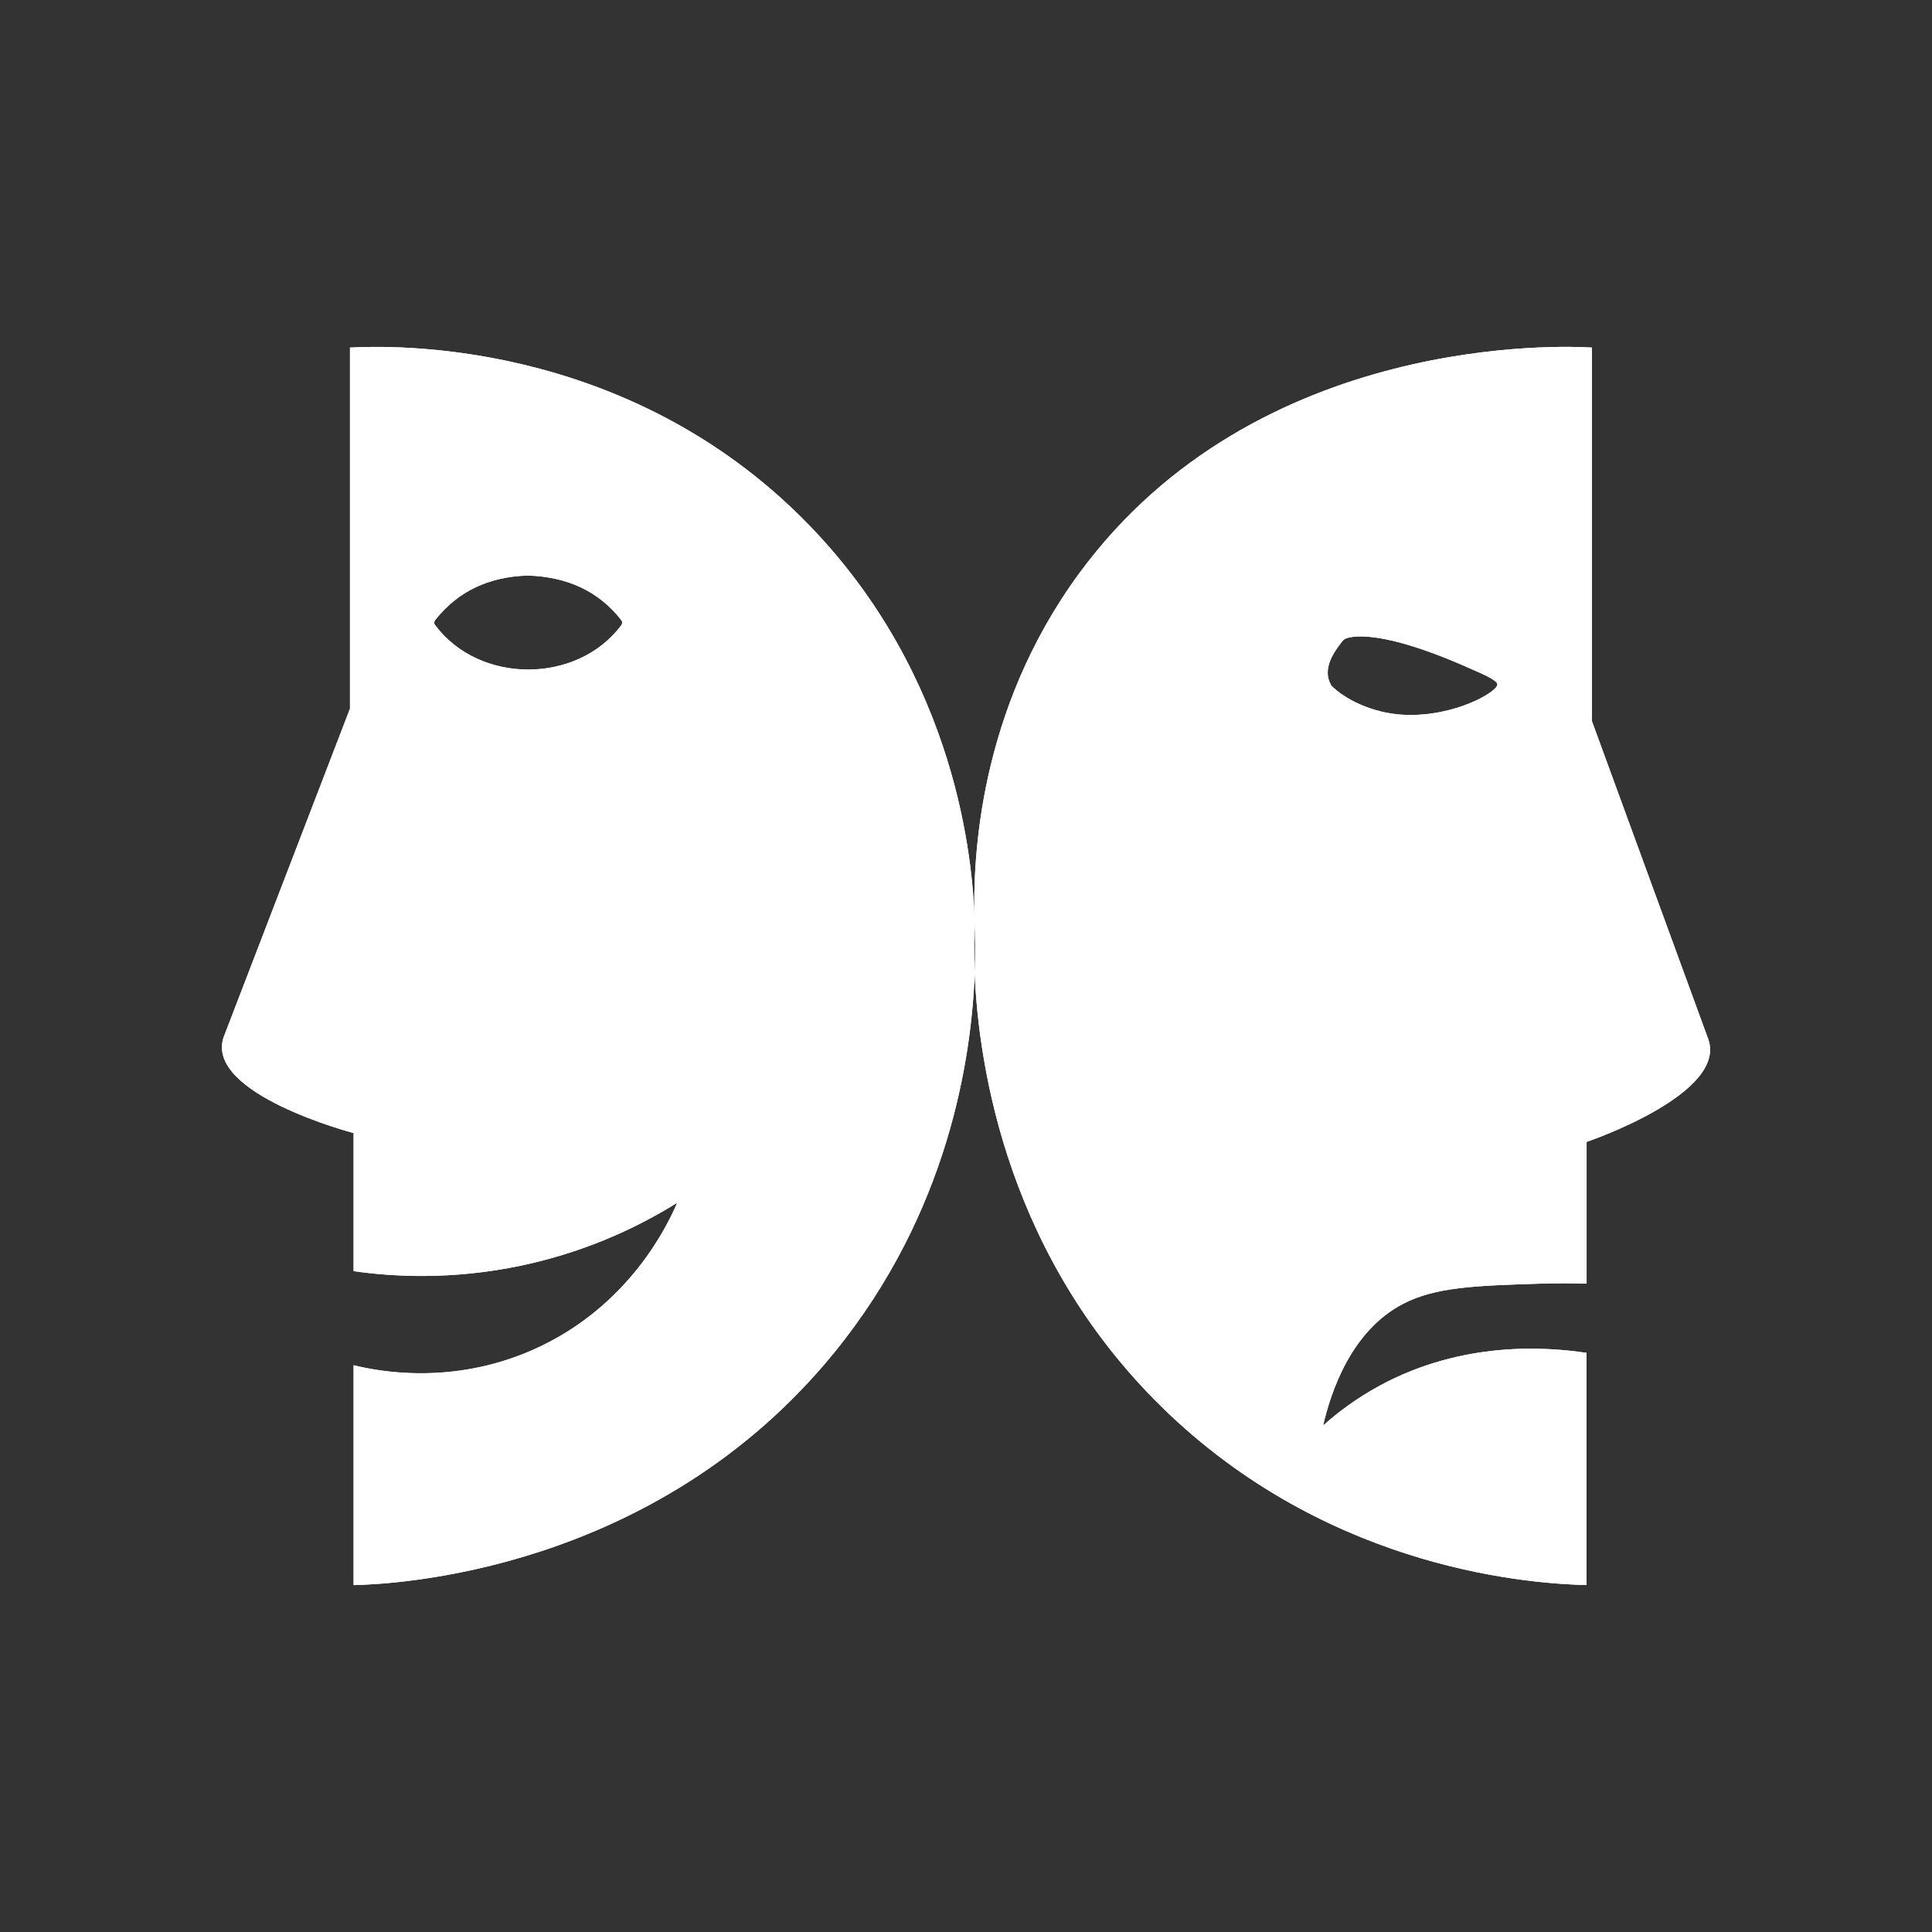<?xml version="1.0" encoding="UTF-8"?>
<svg id="Layer_1" data-name="Layer 1" xmlns="http://www.w3.org/2000/svg" viewBox="0 0 459.78 459.79">
  <rect x="0" y="0" width="459.78" height="459.79" fill="#333333" stroke="none"/>
  <defs>
    <style>
      .cls-1 {
        fill: #fff;
        stroke-width: 0px;
      }
    </style>
  </defs>
  <path class="cls-1" d="m84.15,324.91v52.32c9.34-.23,71.53-2.85,114.28-55.21,27.45-33.63,32.77-70.47,33.53-90.4-.25-5.77-.11-9.94-.02-11.85-.01-.37-.02-.77-.03-1.18-.41-12.58-3.75-57.17-39.71-93.98-43.47-44.5-100.2-42.36-108.91-41.89v85.92l-30.07,78.19c-4.56,13.53,30.93,22.82,30.93,22.82v32.86c9.03,1.29,23.23,2.21,40.03-1.35,16.71-3.55,29.26-10.11,36.98-14.93-1.98,4.65-11.17,24.79-34.37,35.02-19.41,8.56-36.98,5.04-42.64,3.65Zm63.62-176c-10.52,13.92-33.66,13.92-44.15-.06-.4-.5-.37-.86,0-1.36,5.42-6.84,12.81-10.24,21.94-10.52,9.41.28,16.8,3.68,22.19,10.46.4.53.43.91.03,1.47Zm229.81,156.59v-33.75s34.37-11.6,28.78-24.92l-27.5-75.18v-88.93c-5.8-.38-79.67-3.93-122.01,53.7-24.06,32.75-25.3,68.05-24.95,82.16.01.43.03.83.03,1.18.11,2.53.22,6.62.02,11.85.95,22.19,7.77,68.48,46.38,105.01,39.75,37.6,87.24,40.28,99.24,40.6v-55.26c-9.42-1.42-29.49-2.97-49.39,7.89-5.31,2.9-9.72,6.19-13.3,9.39,1.81-7.86,6.57-22.45,18.98-28.93,7.72-4.03,17.31-4.34,32.42-4.82,4.77-.15,8.7-.08,11.31,0Zm-43.53-135.39c-7.81-.4-14.21-3.94-17.13-6.86-.16-.16-.24-.4-.26-.43-1.99-3.65.86-7.59,1.84-8.96.71-.99,1.07-1.48,1.46-1.75,0,0,5.74-3.85,30.26,7.14.06.03.76.34,1.72.76.5.22,2.95,1.26,4.11,2.29.18.16.25.39.28.49.5,1.6-10.07,7.94-22.28,7.31Z"/>
  <path class="cls-1" d="m84.15,324.91v52.32c9.34-.23,71.53-2.85,114.28-55.21,27.45-33.63,32.77-70.47,33.53-90.4-.25-5.77-.11-9.94-.02-11.85-.01-.37-.02-.77-.03-1.18-.41-12.58-3.75-57.17-39.71-93.98-43.47-44.5-100.2-42.36-108.91-41.89v85.92l-30.07,78.19c-4.56,13.53,30.93,22.82,30.93,22.82v32.86c9.03,1.29,23.23,2.21,40.03-1.35,16.71-3.55,29.26-10.11,36.98-14.93-1.98,4.65-11.17,24.79-34.37,35.02-19.41,8.56-36.98,5.04-42.64,3.65Zm63.62-176c-10.52,13.92-33.66,13.92-44.15-.06-.4-.5-.37-.86,0-1.36,5.42-6.84,12.81-10.24,21.94-10.52,9.41.28,16.8,3.68,22.19,10.46.4.53.43.91.03,1.47Z"/>
  <path class="cls-1" d="m377.58,305.5v-33.75s34.37-11.6,28.78-24.92l-27.5-75.18v-88.93c-5.8-.38-79.67-3.93-122.01,53.7-24.06,32.75-25.3,68.05-24.95,82.16.01.43.03.83.03,1.18.11,2.53.22,6.62.02,11.85.95,22.19,7.77,68.48,46.38,105.01,39.75,37.6,87.24,40.28,99.24,40.6v-55.26c-9.42-1.42-29.49-2.97-49.39,7.89-5.31,2.9-9.72,6.19-13.3,9.39,1.81-7.86,6.57-22.45,18.98-28.93,7.72-4.03,17.31-4.34,32.42-4.82,4.77-.15,8.7-.08,11.31,0Zm-43.53-135.39c-7.81-.4-14.21-3.94-17.13-6.86-.16-.16-.24-.4-.26-.43-1.99-3.65.86-7.59,1.84-8.96.71-.99,1.07-1.48,1.46-1.75,0,0,5.74-3.85,30.26,7.14.06.03.76.34,1.72.76.5.22,2.95,1.26,4.11,2.29.18.16.25.39.28.49.5,1.6-10.07,7.94-22.28,7.31Z"/>
</svg>